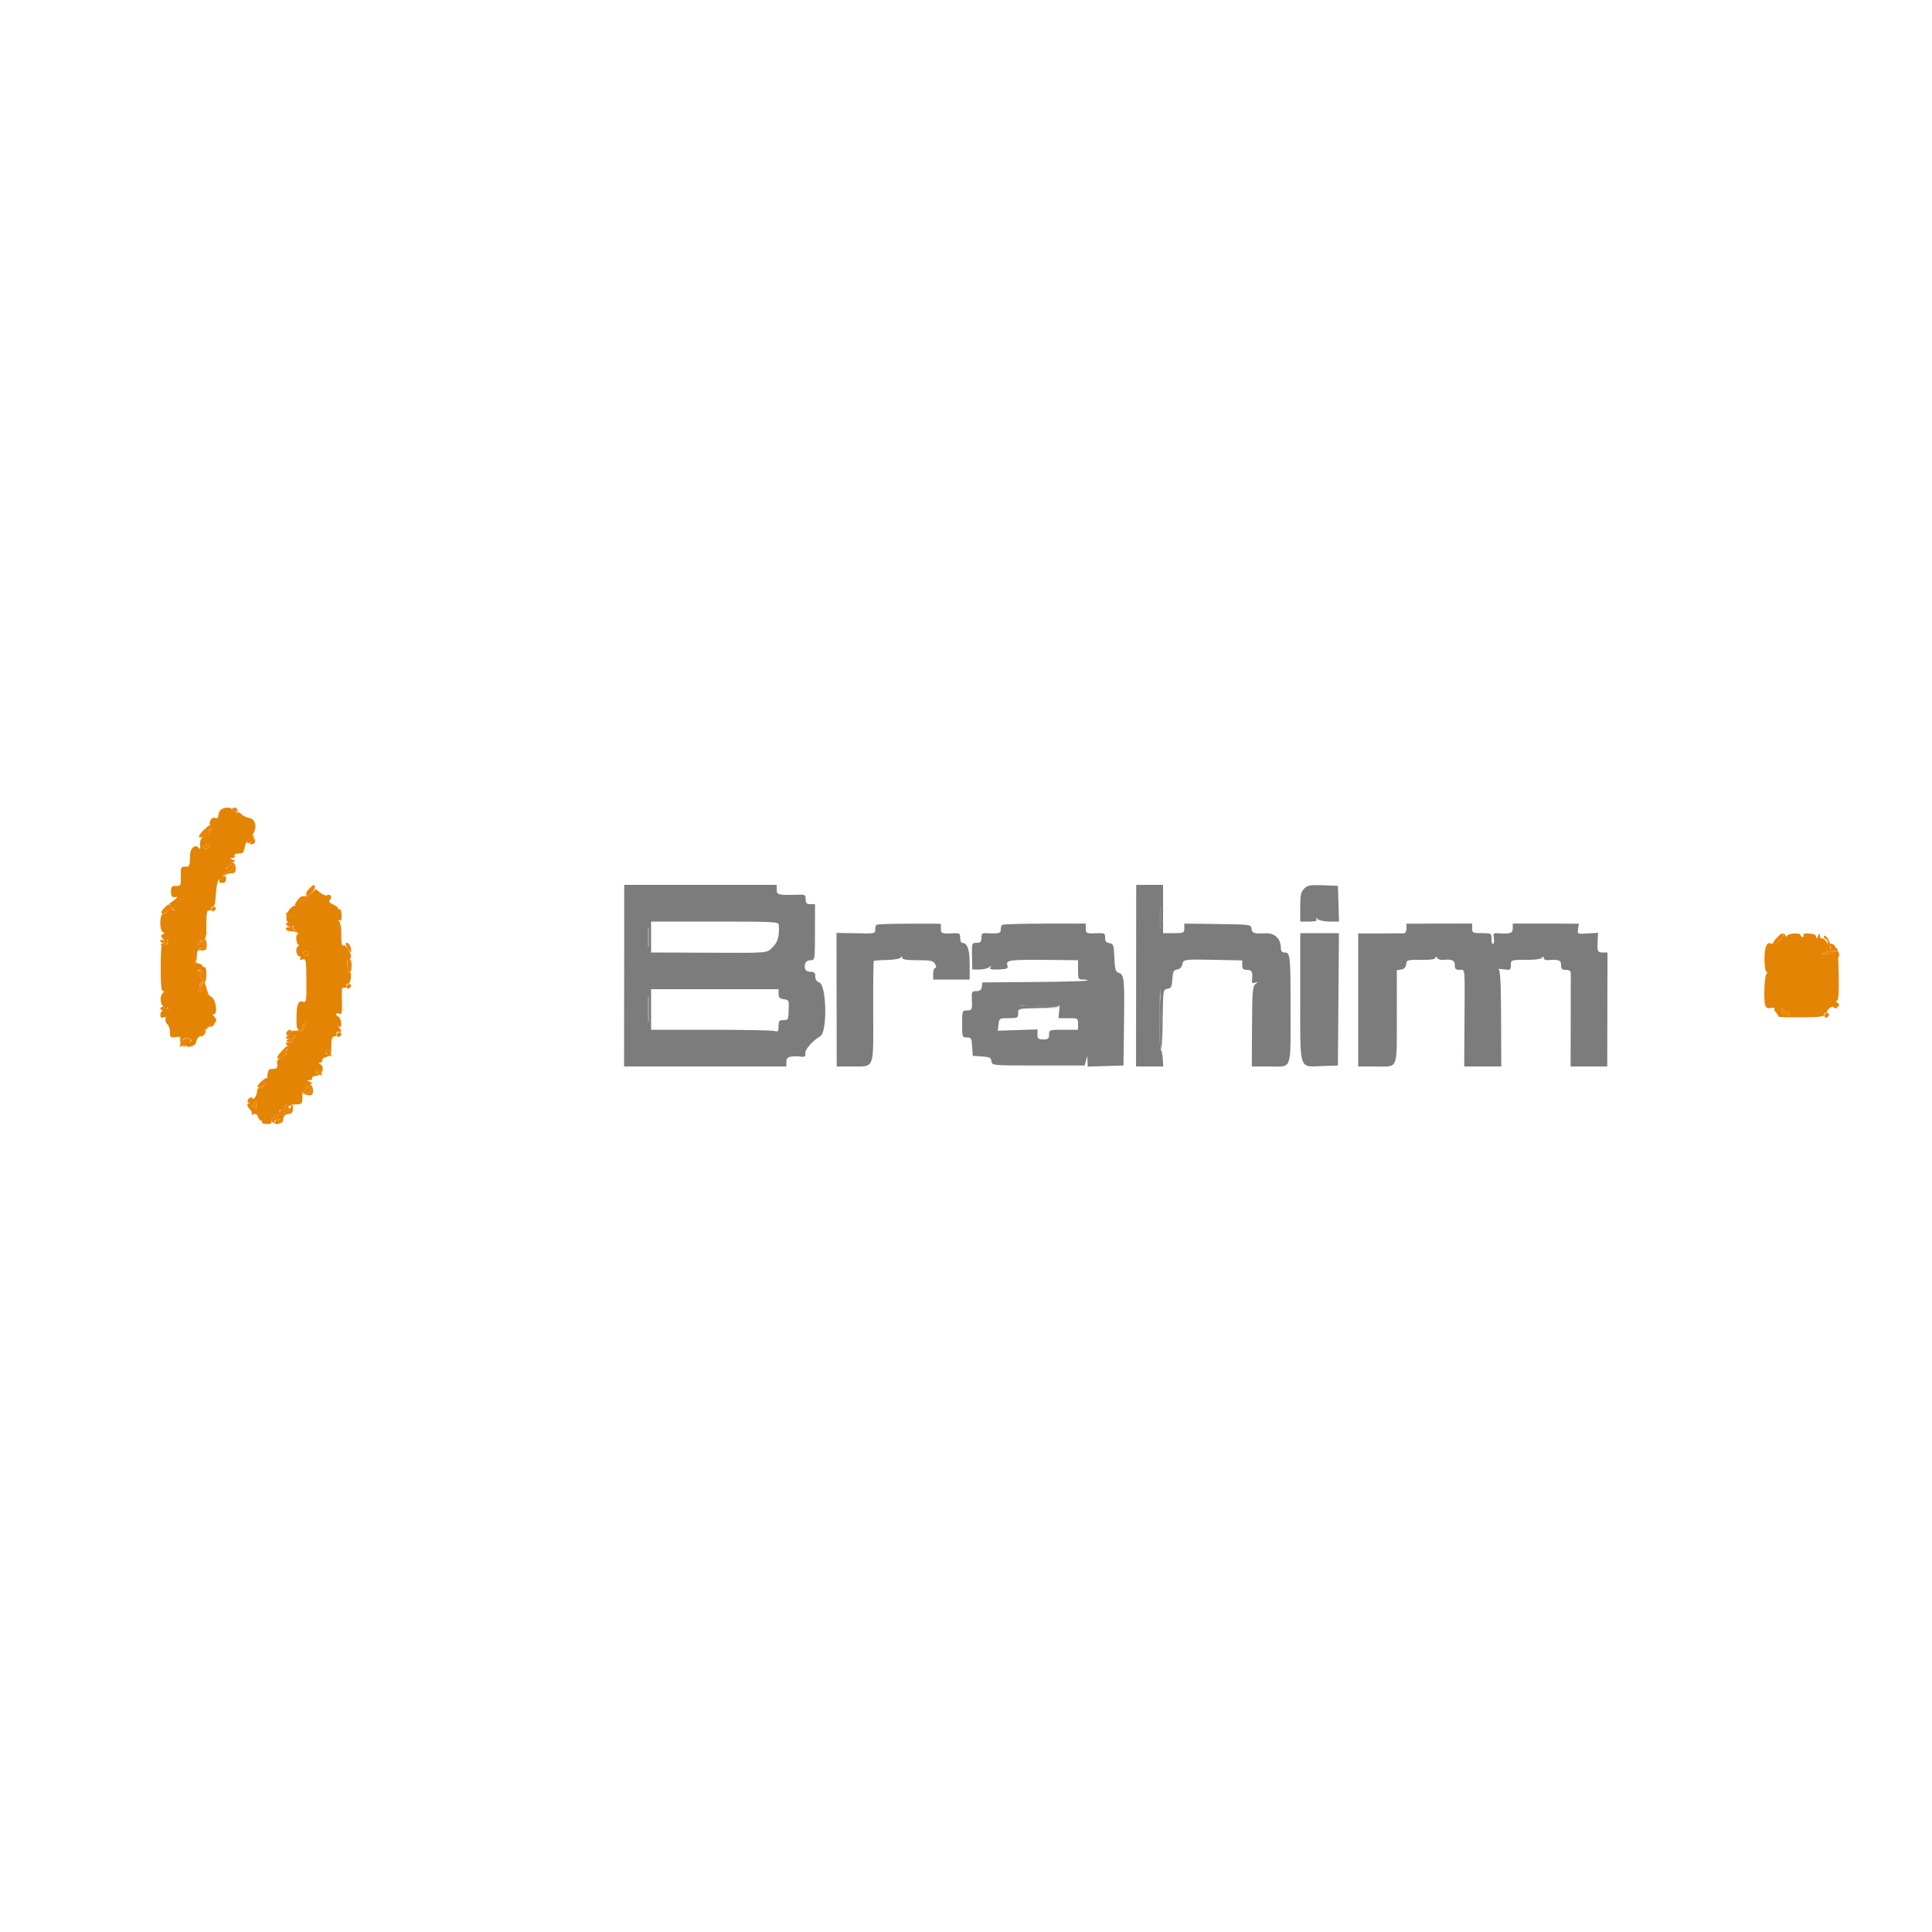 <svg id="svg" version="1.1" width="400" height="400" viewBox="0 0 400 400" xmlns="http://www.w3.org/2000/svg" xmlns:xlink="http://www.w3.org/1999/xlink" ><g id="svgg"><path id="path0" d="M45.680 167.680 C 45.416 167.944,45.200 168.478,45.200 168.867 C 45.200 169.294,44.987 169.493,44.664 169.369 C 43.746 169.017,43.070 170.209,43.612 171.223 C 43.984 171.917,43.975 172.032,43.572 171.783 C 43.213 171.561,43.138 171.662,43.318 172.130 C 43.457 172.493,43.443 172.754,43.286 172.710 C 42.315 172.438,41.267 173.667,41.419 174.899 C 41.508 175.614,41.445 175.985,41.280 175.722 C 40.586 174.616,39.401 175.427,39.357 177.038 C 39.291 179.407,39.266 179.466,38.300 179.432 C 37.476 179.403,37.403 179.571,37.440 181.420 C 37.478 183.342,37.430 183.439,36.443 183.420 C 35.555 183.403,35.406 183.571,35.403 184.600 C 35.401 185.554,35.562 185.785,36.192 185.729 C 36.896 185.666,36.875 185.740,36.002 186.399 L 35.021 187.139 35.810 188.062 C 36.277 188.609,36.336 188.783,35.953 188.488 C 35.428 188.084,35.211 188.104,34.804 188.595 C 34.528 188.928,34.054 189.200,33.751 189.200 C 33.031 189.200,32.984 192.633,33.700 192.967 C 34.095 193.151,34.092 193.250,33.683 193.439 C 33.261 193.634,33.261 193.794,33.683 194.316 C 34.074 194.798,34.078 194.880,33.700 194.653 C 33.425 194.488,33.200 194.543,33.200 194.776 C 33.200 195.370,34.290 195.307,34.535 194.700 C 34.656 194.401,34.750 194.482,34.768 194.900 C 34.796 195.517,34.382 195.773,33.536 195.659 C 33.391 195.640,33.271 197.779,33.269 200.412 C 33.267 203.795,33.403 205.202,33.733 205.206 C 34.028 205.210,34.053 205.320,33.800 205.506 C 32.945 206.134,33.178 208.338,34.118 208.524 L 35.000 208.698 34.100 208.996 C 33.568 209.172,33.200 209.619,33.200 210.089 C 33.200 210.657,33.385 210.815,33.845 210.638 C 34.295 210.465,34.423 210.564,34.268 210.966 C 34.147 211.283,34.307 211.757,34.624 212.020 C 34.941 212.283,35.200 213.036,35.200 213.694 C 35.200 214.791,35.298 214.876,36.379 214.718 C 37.027 214.623,37.466 214.694,37.353 214.876 C 37.240 215.058,37.270 215.589,37.418 216.056 C 37.630 216.724,37.762 216.787,38.038 216.353 C 38.230 216.049,38.391 215.998,38.394 216.240 C 38.407 217.164,40.599 216.651,40.612 215.722 C 40.625 214.750,44.115 211.049,44.580 211.513 C 44.738 211.671,44.807 211.530,44.733 211.200 C 44.660 210.870,44.420 210.468,44.200 210.306 C 43.941 210.116,43.953 210.010,44.235 210.006 C 45.049 209.995,44.826 207.348,43.944 206.549 C 43.489 206.137,43.000 205.800,42.858 205.800 C 42.716 205.800,42.600 205.224,42.600 204.519 C 42.600 203.709,42.306 203.014,41.800 202.627 C 41.143 202.125,41.100 201.949,41.558 201.648 C 42.009 201.351,41.971 201.244,41.358 201.087 C 40.680 200.913,40.675 200.888,41.313 200.846 C 41.710 200.821,42.180 201.199,42.375 201.700 C 42.685 202.501,42.721 202.458,42.701 201.314 C 42.689 200.606,42.542 200.112,42.374 200.216 C 42.206 200.320,42.005 200.214,41.927 199.981 C 41.849 199.747,41.429 199.505,40.993 199.442 C 40.395 199.357,40.184 198.993,40.136 197.964 L 40.073 196.600 40.384 198.000 L 40.695 199.400 40.747 197.947 C 40.787 196.855,40.999 196.441,41.600 196.284 C 42.040 196.169,42.400 195.788,42.400 195.437 C 42.400 194.639,42.220 194.637,41.429 195.429 C 40.897 195.960,40.800 195.967,40.800 195.472 C 40.800 195.150,41.224 194.780,41.743 194.650 C 42.546 194.449,42.688 194.160,42.702 192.707 C 42.738 188.874,42.805 188.401,43.300 188.500 C 43.575 188.555,43.755 188.375,43.700 188.100 C 43.645 187.825,43.816 187.645,44.079 187.700 C 44.403 187.768,44.599 186.961,44.683 185.216 C 44.751 183.795,45.012 182.445,45.262 182.216 C 45.586 181.920,45.636 181.944,45.435 182.300 C 45.249 182.630,45.434 182.800,45.976 182.800 C 46.541 182.800,46.800 182.541,46.800 181.976 C 46.800 181.456,46.630 181.258,46.338 181.438 C 46.044 181.620,45.985 181.547,46.177 181.237 C 46.342 180.970,46.910 180.586,47.439 180.385 C 47.967 180.184,48.400 179.745,48.400 179.410 C 48.400 178.631,48.215 178.642,47.385 179.472 C 46.756 180.101,46.723 180.094,46.862 179.372 C 46.944 178.947,47.233 178.578,47.505 178.550 C 48.814 178.418,48.940 178.318,48.200 178.000 C 47.486 177.693,47.478 177.653,48.124 177.628 C 48.522 177.613,48.736 177.420,48.600 177.200 C 48.464 176.980,48.633 176.778,48.976 176.750 C 49.319 176.722,49.810 176.678,50.066 176.650 C 50.323 176.623,50.598 176.060,50.678 175.400 C 50.758 174.740,51.268 173.804,51.812 173.319 C 53.335 171.962,53.218 169.664,51.609 169.342 C 50.954 169.211,50.214 168.857,49.964 168.556 C 49.714 168.255,49.350 168.107,49.155 168.228 C 48.960 168.349,48.800 168.246,48.800 168.000 C 48.800 167.754,48.620 167.664,48.400 167.800 C 48.180 167.936,48.000 167.857,48.000 167.624 C 48.000 167.045,46.273 167.087,45.680 167.680 M51.592 173.810 C 50.819 174.741,51.371 174.917,52.198 174.002 C 52.597 173.561,52.738 173.200,52.511 173.200 C 52.284 173.200,51.870 173.474,51.592 173.810 M43.204 175.396 C 42.932 175.723,42.547 175.891,42.348 175.768 C 41.838 175.452,42.326 174.800,43.073 174.800 C 43.581 174.800,43.606 174.911,43.204 175.396 M63.879 185.569 C 63.072 186.400,61.835 187.246,61.129 187.449 C 59.686 187.863,58.765 189.994,59.596 190.996 C 59.917 191.383,59.896 191.585,59.517 191.757 C 59.233 191.887,59.450 191.882,60.000 191.747 C 60.550 191.611,60.873 191.635,60.717 191.800 C 60.561 191.965,60.831 192.451,61.317 192.880 C 61.803 193.310,61.996 193.560,61.747 193.436 C 61.456 193.291,61.311 193.638,61.343 194.405 C 61.370 195.062,61.573 195.603,61.796 195.606 C 62.018 195.609,61.956 195.767,61.657 195.956 C 61.058 196.336,61.379 198.000,62.051 198.000 C 62.269 198.000,62.324 198.199,62.174 198.443 C 61.995 198.732,62.161 198.804,62.650 198.650 C 63.352 198.429,63.402 198.707,63.435 203.013 C 63.468 207.225,63.412 207.594,62.769 207.390 C 61.750 207.067,61.409 207.879,61.379 210.700 C 61.359 212.508,61.497 213.200,61.876 213.200 C 62.164 213.200,62.400 213.054,62.400 212.876 C 62.400 212.699,62.665 212.204,62.988 211.776 C 63.518 211.077,63.528 211.131,63.089 212.330 C 62.662 213.495,62.465 213.633,61.501 213.440 C 60.868 213.314,60.400 213.396,60.400 213.634 C 60.400 213.861,60.192 213.919,59.938 213.762 C 59.665 213.593,59.584 213.651,59.741 213.904 C 59.886 214.139,59.779 214.412,59.502 214.511 C 59.226 214.610,59.134 214.834,59.298 215.009 C 59.461 215.185,59.926 215.029,60.331 214.663 C 60.939 214.113,61.067 214.098,61.067 214.581 C 61.067 214.902,60.886 215.053,60.665 214.917 C 60.430 214.771,60.365 214.932,60.509 215.307 C 60.690 215.780,60.552 215.906,59.977 215.796 C 59.121 215.631,58.904 216.213,59.700 216.536 C 60.087 216.693,60.075 216.827,59.649 217.125 C 59.346 217.337,59.212 217.695,59.351 217.921 C 59.490 218.146,59.068 218.569,58.411 218.859 C 57.491 219.266,57.256 219.595,57.383 220.294 C 57.488 220.877,57.343 221.218,56.974 221.250 C 56.658 221.278,56.179 221.322,55.910 221.350 C 55.640 221.378,55.396 221.980,55.367 222.690 C 55.310 224.108,54.607 225.200,53.751 225.200 C 53.448 225.200,53.200 225.573,53.200 226.029 C 53.200 226.983,52.245 228.097,51.783 227.681 C 51.612 227.526,51.601 227.625,51.759 227.900 C 51.918 228.175,51.857 228.400,51.624 228.400 C 51.023 228.400,51.099 229.042,51.781 229.724 C 52.100 230.043,52.235 230.445,52.081 230.616 C 51.926 230.787,52.106 230.818,52.480 230.684 C 52.936 230.521,53.240 230.697,53.406 231.220 C 53.543 231.649,53.832 232.000,54.051 232.000 C 54.269 232.000,54.353 232.153,54.237 232.340 C 54.122 232.526,54.549 232.694,55.185 232.712 C 56.128 232.739,56.315 232.599,56.193 231.962 C 56.110 231.531,56.212 231.284,56.421 231.413 C 56.629 231.542,56.800 231.457,56.800 231.224 C 56.800 230.991,57.083 230.800,57.429 230.800 C 57.998 230.800,57.998 230.859,57.425 231.432 C 56.850 232.007,56.888 232.800,57.490 232.800 C 57.624 232.800,57.624 232.691,57.491 232.557 C 57.130 232.196,58.135 231.247,58.600 231.511 C 58.820 231.635,58.685 231.377,58.299 230.936 C 57.388 229.895,57.895 229.388,58.936 230.299 C 59.377 230.685,59.615 230.790,59.466 230.534 C 59.317 230.278,59.421 229.988,59.698 229.889 C 59.974 229.790,60.055 229.555,59.878 229.366 C 59.701 229.178,59.389 229.288,59.184 229.612 C 58.872 230.105,58.811 230.087,58.806 229.500 C 58.803 229.115,59.025 228.783,59.300 228.762 C 59.575 228.742,60.430 228.697,61.200 228.662 C 62.566 228.602,62.600 228.559,62.609 226.925 C 62.617 225.288,62.892 224.651,63.633 224.550 C 64.847 224.384,64.923 224.311,64.200 224.000 C 63.486 223.693,63.478 223.653,64.124 223.628 C 64.522 223.613,64.744 223.432,64.617 223.227 C 64.490 223.022,64.884 222.797,65.493 222.727 C 66.727 222.585,67.302 220.964,66.335 220.351 C 65.936 220.098,65.927 220.011,66.300 220.006 C 66.575 220.003,66.755 219.791,66.700 219.535 C 66.645 219.280,67.050 218.956,67.600 218.815 C 68.497 218.585,68.600 218.355,68.600 216.579 C 68.601 215.096,68.751 214.595,69.200 214.582 C 69.530 214.572,69.755 214.347,69.700 214.082 C 69.645 213.817,69.735 213.621,69.900 213.647 C 70.703 213.774,70.849 213.539,70.349 212.923 C 70.034 212.534,70.002 212.367,70.273 212.530 C 70.601 212.727,70.711 212.478,70.631 211.726 C 70.567 211.128,70.309 210.570,70.057 210.486 C 69.806 210.402,69.600 210.174,69.600 209.979 C 69.600 209.784,69.884 209.734,70.231 209.867 C 70.765 210.072,70.851 209.749,70.798 207.755 C 70.711 204.523,70.732 204.386,71.300 204.500 C 71.575 204.555,71.755 204.375,71.700 204.100 C 71.645 203.825,71.798 203.645,72.040 203.700 C 72.282 203.755,72.552 203.205,72.639 202.477 C 72.727 201.749,72.638 201.253,72.441 201.375 C 72.244 201.496,72.016 200.892,71.934 200.031 C 71.852 199.171,71.925 198.554,72.095 198.659 C 72.266 198.764,72.508 198.584,72.633 198.258 C 72.916 197.521,71.642 195.498,71.041 195.730 C 70.747 195.842,70.622 195.147,70.665 193.650 C 70.701 192.412,70.521 191.140,70.265 190.823 C 69.907 190.379,69.912 190.314,70.288 190.540 C 70.639 190.750,70.762 190.438,70.724 189.433 C 70.695 188.662,70.520 188.126,70.336 188.240 C 70.151 188.354,70.000 188.285,70.000 188.088 C 70.000 187.890,69.532 187.515,68.959 187.254 C 68.133 186.878,68.014 186.666,68.379 186.226 C 68.874 185.629,68.305 184.964,67.647 185.371 C 67.453 185.491,66.856 185.244,66.320 184.823 L 65.347 184.057 63.879 185.569 M369.206 193.691 C 369.199 194.516,367.418 195.782,366.800 195.400 C 365.847 194.811,365.286 196.023,365.311 198.613 C 365.325 200.036,365.508 201.200,365.717 201.200 C 365.951 201.200,365.945 201.394,365.703 201.700 C 365.288 202.227,365.122 206.877,365.473 208.139 C 365.620 208.668,365.949 208.827,366.627 208.697 C 367.149 208.597,367.490 208.655,367.384 208.826 C 367.279 208.996,367.456 209.399,367.777 209.720 C 368.099 210.042,368.283 210.383,368.187 210.479 C 368.091 210.575,370.215 210.642,372.906 210.627 C 376.597 210.607,377.775 210.477,377.700 210.100 C 377.645 209.825,377.762 209.645,377.960 209.700 C 378.158 209.755,378.293 209.706,378.260 209.590 C 378.110 209.066,379.411 208.107,379.683 208.541 C 379.890 208.870,380.106 208.854,380.480 208.480 C 380.898 208.062,380.882 207.896,380.397 207.589 C 380.026 207.355,379.983 207.210,380.284 207.206 C 380.642 207.202,380.745 205.763,380.684 201.638 C 380.638 198.579,380.465 196.160,380.300 196.262 C 380.135 196.364,380.000 196.276,380.000 196.066 C 380.000 195.857,379.710 195.574,379.355 195.438 C 378.868 195.251,378.776 195.360,378.977 195.883 C 379.322 196.784,378.816 196.272,378.208 195.107 C 377.948 194.608,377.524 194.245,377.267 194.300 C 377.010 194.355,376.787 194.085,376.772 193.700 C 376.748 193.101,376.694 193.116,376.400 193.800 C 376.158 194.364,376.048 194.418,376.028 193.982 C 376.009 193.564,375.536 193.332,374.567 193.267 C 373.660 193.206,373.229 193.323,373.391 193.585 C 373.532 193.813,373.457 194.000,373.224 194.000 C 372.991 194.000,372.800 193.814,372.800 193.587 C 372.800 193.361,372.170 193.217,371.400 193.269 C 370.630 193.321,369.997 193.552,369.994 193.782 C 369.991 194.012,369.813 193.930,369.600 193.600 C 369.268 193.086,369.211 193.099,369.206 193.691 M63.886 197.458 C 63.961 197.683,63.747 197.867,63.411 197.867 C 63.075 197.867,62.800 197.612,62.800 197.300 C 62.800 196.678,63.668 196.805,63.886 197.458 M379.400 197.200 C 378.960 197.389,378.240 197.544,377.800 197.544 L 377.000 197.544 377.800 197.200 C 378.240 197.011,378.960 196.856,379.400 196.856 L 380.200 196.856 379.400 197.200 M42.000 203.606 C 41.520 203.921,41.503 204.067,41.919 204.335 C 42.337 204.606,42.325 204.765,41.855 205.155 C 41.458 205.484,41.188 205.505,41.012 205.219 C 40.869 204.989,40.954 204.800,41.200 204.800 C 41.446 204.800,41.536 204.620,41.400 204.400 C 41.085 203.890,41.504 203.198,42.124 203.206 C 42.411 203.210,42.362 203.368,42.000 203.606 M369.913 209.454 C 370.135 209.317,370.409 209.445,370.522 209.740 C 370.668 210.122,370.452 210.222,369.763 210.091 C 369.210 209.985,368.803 209.629,368.806 209.253 C 368.811 208.726,368.880 208.707,369.161 209.151 C 369.353 209.454,369.692 209.590,369.913 209.454 M39.600 215.380 C 39.710 215.569,39.485 215.770,39.100 215.826 C 38.715 215.883,38.397 215.720,38.394 215.465 C 38.390 215.202,38.219 215.261,38.000 215.600 C 37.787 215.930,37.609 216.005,37.606 215.767 C 37.594 214.910,39.150 214.608,39.600 215.380 M68.300 218.233 C 67.919 218.615,67.155 217.997,67.439 217.538 C 67.607 217.264,67.831 217.271,68.118 217.558 C 68.354 217.794,68.436 218.098,68.300 218.233 M66.300 222.233 C 65.919 222.615,65.155 221.997,65.439 221.538 C 65.607 221.264,65.831 221.271,66.118 221.558 C 66.354 221.794,66.436 222.098,66.300 222.233 M63.429 225.429 C 62.917 225.941,62.841 226.214,63.181 226.327 C 63.812 226.537,64.537 225.812,64.327 225.181 C 64.214 224.841,63.941 224.917,63.429 225.429 M53.068 229.100 C 53.092 229.705,53.027 229.883,52.925 229.495 C 52.817 229.084,52.544 228.908,52.270 229.072 C 52.007 229.229,52.042 229.055,52.349 228.677 C 53.046 227.818,53.018 227.802,53.068 229.100 " stroke="none" fill="#e48404" fill-rule="evenodd"></path><path id="path1" d="M129.223 202.000 L 129.207 220.800 146.003 220.800 L 162.800 220.800 162.800 219.800 C 162.800 218.792,163.668 218.527,166.130 218.784 C 166.646 218.838,166.823 218.636,166.731 218.098 C 166.603 217.338,168.260 215.435,169.815 214.557 C 171.342 213.696,171.152 203.892,169.599 203.400 C 169.089 203.238,168.800 202.794,168.800 202.173 C 168.800 201.411,168.591 201.200,167.833 201.200 C 166.798 201.200,166.420 200.627,166.712 199.500 C 166.818 199.091,167.273 198.800,167.807 198.800 C 168.717 198.800,168.721 198.771,168.733 193.000 L 168.746 187.200 167.773 187.200 C 166.999 187.200,166.800 186.993,166.800 186.188 C 166.800 185.255,166.668 185.181,165.100 185.238 C 161.225 185.380,160.800 185.277,160.800 184.200 L 160.800 183.200 145.020 183.200 L 129.240 183.200 129.223 202.000 M235.223 202.000 L 235.207 220.800 238.020 220.800 L 240.832 220.800 240.736 219.174 C 240.684 218.280,240.496 217.460,240.320 217.351 C 240.144 217.242,240.038 214.328,240.085 210.876 L 240.169 204.600 240.400 211.000 L 240.631 217.400 240.715 211.128 C 240.799 204.957,240.815 204.854,241.700 204.728 C 242.466 204.619,242.618 204.321,242.721 202.725 C 242.823 201.147,242.980 200.830,243.717 200.725 C 244.215 200.654,244.657 200.256,244.742 199.800 C 244.967 198.605,245.057 198.590,251.360 198.721 L 257.200 198.841 257.200 199.821 C 257.200 200.599,257.406 200.800,258.200 200.800 C 259.200 200.800,259.397 201.219,259.211 202.956 C 259.150 203.529,259.308 203.650,259.865 203.455 C 260.539 203.219,260.544 203.242,259.931 203.720 C 259.347 204.176,259.256 205.293,259.217 212.521 L 259.171 220.800 262.939 220.800 C 267.586 220.800,267.188 221.931,267.195 208.733 C 267.200 197.805,267.135 197.200,265.957 197.200 C 265.459 197.200,265.200 196.918,265.200 196.374 C 265.200 194.356,263.988 193.166,262.000 193.231 C 259.539 193.312,259.259 193.222,259.128 192.300 C 259.001 191.410,258.920 191.399,252.100 191.310 L 245.200 191.220 245.200 192.210 C 245.200 193.143,245.074 193.200,243.000 193.200 L 240.800 193.200 240.800 188.200 L 240.800 183.200 238.020 183.200 L 235.240 183.200 235.223 202.000 M270.017 183.983 C 269.340 184.660,269.200 185.313,269.200 187.800 L 269.200 190.800 271.024 190.800 C 272.366 190.800,272.773 190.668,272.565 190.300 C 272.339 189.900,272.390 189.900,272.821 190.300 C 273.118 190.575,274.231 190.800,275.295 190.800 L 277.230 190.800 277.115 187.100 L 277.000 183.400 273.917 183.283 C 271.253 183.183,270.722 183.278,270.017 183.983 M240.293 191.700 C 240.209 192.635,240.140 191.870,240.140 190.000 C 240.140 188.130,240.209 187.365,240.293 188.300 C 240.377 189.235,240.377 190.765,240.293 191.700 M134.293 195.700 C 134.209 196.635,134.140 195.870,134.140 194.000 C 134.140 192.130,134.209 191.365,134.293 192.300 C 134.377 193.235,134.377 194.765,134.293 195.700 M161.241 191.500 C 161.374 193.801,161.051 195.011,160.031 196.031 C 158.677 197.384,159.627 197.301,146.100 197.246 L 134.800 197.200 134.800 194.000 L 134.800 190.800 148.000 190.800 C 160.289 190.800,161.203 190.848,161.241 191.500 M181.449 191.484 C 181.312 191.621,181.200 192.063,181.200 192.467 C 181.200 193.314,181.294 193.299,176.692 193.214 L 173.185 193.149 173.210 206.974 L 173.236 220.800 176.569 220.800 C 181.100 220.800,180.829 221.534,180.786 209.404 C 180.767 203.746,180.820 199.047,180.905 198.962 C 180.990 198.877,182.216 198.783,183.630 198.753 C 185.043 198.723,186.332 198.496,186.494 198.249 C 186.702 197.931,186.790 197.946,186.794 198.300 C 186.798 198.658,187.707 198.800,189.986 198.800 C 192.762 198.800,193.227 198.903,193.600 199.600 C 193.890 200.142,193.895 200.400,193.614 200.400 C 193.386 200.400,193.200 200.940,193.200 201.600 L 193.200 202.800 196.982 202.800 L 200.765 202.800 200.758 199.604 C 200.751 196.504,200.281 195.200,199.171 195.200 C 198.967 195.200,198.800 194.741,198.800 194.179 C 198.800 193.253,198.661 193.165,197.300 193.233 C 194.993 193.349,194.800 193.271,194.800 192.225 L 194.800 191.249 188.249 191.242 C 184.646 191.238,181.586 191.347,181.449 191.484 M207.448 191.486 C 207.311 191.622,207.200 192.063,207.200 192.467 C 207.200 193.221,206.787 193.335,204.500 193.210 C 203.351 193.147,203.200 193.259,203.200 194.169 C 203.200 195.002,203.008 195.200,202.201 195.200 C 201.229 195.200,201.204 195.272,201.245 197.960 L 201.287 200.720 202.743 200.722 C 203.545 200.723,204.460 200.516,204.777 200.262 C 205.223 199.905,205.285 199.913,205.053 200.301 C 204.825 200.680,205.244 200.781,206.775 200.714 C 208.517 200.638,208.767 200.526,208.572 199.911 C 208.200 198.741,208.871 198.655,217.700 198.745 L 223.200 198.800 223.200 200.800 C 223.200 202.700,223.253 202.800,224.267 202.800 C 224.853 202.800,225.237 202.897,225.119 203.015 C 225.000 203.133,220.065 203.268,214.152 203.315 L 203.400 203.400 203.272 204.300 C 203.178 204.960,202.877 205.200,202.142 205.200 C 201.237 205.200,201.146 205.347,201.208 206.700 C 201.317 209.058,201.260 209.200,200.200 209.200 C 199.229 209.200,199.200 209.280,199.200 212.000 C 199.200 214.703,199.234 214.800,200.178 214.800 C 201.061 214.800,201.168 214.985,201.278 216.700 L 201.400 218.600 203.275 218.721 C 204.856 218.823,205.169 218.979,205.275 219.721 C 205.400 220.598,205.417 220.600,214.982 220.600 L 224.564 220.600 224.842 219.600 L 225.120 218.600 225.160 219.715 L 225.200 220.830 228.900 220.715 L 232.600 220.600 232.713 212.000 C 232.838 202.536,232.758 201.768,231.616 201.405 C 230.951 201.194,230.817 200.726,230.717 198.278 C 230.610 195.640,230.525 195.389,229.700 195.272 C 229.040 195.178,228.800 194.877,228.800 194.142 C 228.800 193.237,228.653 193.146,227.300 193.208 C 224.943 193.317,224.800 193.260,224.800 192.207 L 224.800 191.214 216.248 191.226 C 211.544 191.233,207.584 191.349,207.448 191.486 M291.200 192.217 C 291.200 192.758,290.975 193.214,290.700 193.231 C 290.425 193.248,288.175 193.261,285.700 193.260 L 281.200 193.259 281.200 207.029 L 281.200 220.800 284.953 220.800 C 289.565 220.800,289.187 221.768,289.195 209.928 L 289.200 200.856 290.100 200.728 C 290.678 200.646,291.046 200.278,291.128 199.700 C 291.270 198.697,291.221 198.711,294.700 198.729 C 296.355 198.737,297.202 198.582,297.206 198.271 C 297.210 197.939,297.308 197.950,297.535 198.308 C 297.712 198.587,298.204 198.784,298.629 198.745 C 300.637 198.559,301.200 198.790,301.200 199.800 C 301.200 200.600,301.400 200.800,302.200 200.800 C 303.375 200.800,303.279 199.738,303.204 211.900 L 303.148 220.800 306.986 220.800 L 310.824 220.800 310.786 210.825 C 310.759 203.532,310.621 200.799,310.275 200.661 C 310.014 200.558,310.475 200.570,311.300 200.689 C 312.708 200.891,312.800 200.840,312.800 199.852 C 312.800 198.701,312.745 198.717,316.600 198.721 C 317.980 198.722,319.125 198.527,319.294 198.262 C 319.504 197.932,319.589 197.951,319.594 198.329 C 319.597 198.630,319.986 198.826,320.500 198.784 C 322.739 198.603,323.200 198.777,323.200 199.800 C 323.200 200.600,323.400 200.800,324.200 200.800 C 324.881 200.800,325.204 201.024,325.214 201.500 C 325.221 201.885,325.215 206.385,325.200 211.500 L 325.174 220.800 328.968 220.800 L 332.761 220.800 332.788 209.000 L 332.814 197.200 331.807 197.200 C 330.746 197.200,330.655 196.953,330.793 194.461 L 330.868 193.122 328.717 193.261 C 326.578 193.399,326.567 193.394,326.726 192.315 L 326.886 191.231 320.043 191.222 L 313.200 191.213 313.200 192.206 C 313.200 193.231,312.598 193.422,310.047 193.209 C 309.221 193.139,309.120 193.269,309.293 194.174 C 309.403 194.749,309.337 195.315,309.146 195.433 C 308.956 195.551,308.800 195.097,308.800 194.424 C 308.800 193.222,308.764 193.200,306.800 193.200 C 304.936 193.200,304.800 193.132,304.800 192.204 L 304.800 191.209 298.000 191.221 L 291.200 191.234 291.200 192.217 M269.200 206.371 C 269.200 221.963,268.860 220.889,273.744 220.715 L 277.000 220.600 277.105 206.900 L 277.211 193.200 273.205 193.200 L 269.200 193.200 269.200 206.371 M134.296 211.085 C 134.216 212.358,134.151 211.420,134.150 209.000 C 134.149 206.580,134.214 205.538,134.294 206.685 C 134.375 207.832,134.376 209.812,134.296 211.085 M161.200 205.773 C 161.200 206.532,161.438 206.775,162.275 206.873 C 163.205 206.983,163.345 207.176,163.311 208.300 C 163.224 211.228,163.235 211.200,162.200 211.200 C 161.347 211.200,161.200 211.384,161.200 212.447 C 161.200 213.544,161.092 213.664,160.300 213.452 C 159.805 213.319,153.865 213.208,147.100 213.205 L 134.800 213.200 134.800 209.000 L 134.800 204.800 148.000 204.800 L 161.200 204.800 161.200 205.773 M219.270 209.500 L 219.140 210.800 221.170 210.800 C 223.159 210.800,223.200 210.824,223.200 212.000 L 223.200 213.200 220.200 213.200 C 217.267 213.200,217.200 213.222,217.200 214.200 C 217.200 215.044,217.013 215.200,216.000 215.200 C 214.975 215.200,214.800 215.048,214.800 214.164 L 214.800 213.127 210.692 213.264 L 206.583 213.400 206.735 212.100 C 206.884 210.831,206.935 210.800,208.844 210.800 C 210.664 210.800,210.800 210.730,210.800 209.800 C 210.800 208.800,210.801 208.800,215.100 208.721 L 219.400 208.642 215.000 208.393 L 210.600 208.144 215.000 208.172 L 219.400 208.200 219.270 209.500 " stroke="none" fill="#7c7c7c" fill-rule="evenodd"></path><path id="path2" d="M48.000 167.624 C 48.000 167.857,48.165 167.945,48.366 167.821 C 48.567 167.697,48.823 167.821,48.934 168.098 C 49.056 168.401,49.149 168.322,49.168 167.900 C 49.186 167.515,48.930 167.200,48.600 167.200 C 48.270 167.200,48.000 167.391,48.000 167.624 M42.258 171.781 C 40.931 173.011,40.835 173.831,42.100 173.129 C 42.595 172.855,43.129 172.666,43.286 172.710 C 43.443 172.754,43.457 172.493,43.318 172.130 C 43.149 171.689,43.219 171.564,43.527 171.755 C 43.830 171.942,43.908 171.826,43.753 171.421 C 43.451 170.635,43.510 170.621,42.258 171.781 M51.398 173.602 C 50.375 174.732,50.810 174.837,51.886 173.720 C 52.373 173.214,52.626 172.800,52.448 172.800 C 52.270 172.800,51.797 173.161,51.398 173.602 M52.000 174.200 C 51.592 174.691,51.620 174.800,52.151 174.800 C 52.508 174.800,52.800 174.530,52.800 174.200 C 52.800 173.870,52.732 173.600,52.649 173.600 C 52.566 173.600,52.274 173.870,52.000 174.200 M42.217 175.172 C 41.816 175.821,42.687 176.018,43.204 175.396 C 43.606 174.911,43.581 174.800,43.073 174.800 C 42.729 174.800,42.344 174.968,42.217 175.172 M46.980 178.753 C 46.881 178.852,46.800 179.186,46.800 179.495 C 46.800 179.949,46.920 179.937,47.429 179.429 C 48.214 178.643,48.400 178.639,48.400 179.410 C 48.400 179.745,47.967 180.184,47.439 180.385 C 46.910 180.586,46.344 180.987,46.180 181.275 C 45.941 181.697,45.988 181.702,46.421 181.300 C 46.718 181.025,47.374 180.800,47.880 180.800 C 48.631 180.800,48.800 180.584,48.800 179.625 C 48.800 178.541,47.713 178.021,46.980 178.753 M63.985 184.015 C 63.537 184.463,63.281 185.007,63.415 185.225 C 63.550 185.442,63.511 185.594,63.330 185.563 C 62.511 185.420,62.048 185.667,61.464 186.558 C 60.876 187.456,60.884 187.503,61.591 187.318 C 62.553 187.067,65.200 184.437,65.200 183.733 C 65.200 183.002,64.938 183.062,63.985 184.015 M33.925 188.075 C 32.881 189.119,33.643 189.647,34.749 188.647 C 35.312 188.137,35.563 188.109,36.015 188.505 C 36.325 188.777,36.241 188.595,35.827 188.100 C 34.912 187.004,34.995 187.005,33.925 188.075 M43.733 188.278 C 43.733 188.885,44.474 188.779,44.686 188.142 C 44.761 187.917,44.577 187.733,44.278 187.733 C 43.978 187.733,43.733 187.978,43.733 188.278 M59.206 189.051 C 59.197 189.726,60.281 190.517,60.571 190.047 C 60.704 189.832,60.630 189.542,60.407 189.404 C 60.183 189.266,59.997 189.298,59.994 189.476 C 59.991 189.654,59.813 189.530,59.600 189.200 C 59.387 188.870,59.209 188.803,59.206 189.051 M59.200 191.163 C 59.200 191.367,59.425 191.624,59.700 191.735 C 60.100 191.896,60.100 191.943,59.700 191.968 C 58.790 192.026,59.181 192.800,60.120 192.800 C 60.626 192.800,61.215 192.935,61.428 193.100 C 61.642 193.265,61.506 193.107,61.125 192.750 C 60.745 192.392,60.508 192.025,60.599 191.935 C 60.689 191.844,60.412 191.550,59.982 191.281 C 59.552 191.013,59.200 190.960,59.200 191.163 M41.206 192.926 C 41.203 193.106,41.386 193.601,41.614 194.026 C 41.940 194.635,41.897 194.800,41.414 194.800 C 41.076 194.800,40.800 195.083,40.800 195.429 C 40.800 196.000,40.857 196.000,41.429 195.429 C 42.215 194.642,42.400 194.639,42.400 195.413 C 42.400 195.750,41.995 196.189,41.500 196.388 C 40.635 196.735,40.643 196.750,41.700 196.775 C 42.661 196.797,42.800 196.649,42.800 195.600 C 42.800 194.933,42.587 194.400,42.320 194.400 C 41.947 194.400,41.947 194.293,42.320 193.920 C 42.584 193.656,42.797 193.251,42.794 193.020 C 42.791 192.789,42.611 192.870,42.394 193.200 C 42.044 193.733,41.956 193.733,41.606 193.200 C 41.389 192.870,41.209 192.747,41.206 192.926 M367.777 194.263 C 367.235 194.847,366.878 195.412,366.984 195.517 C 367.325 195.859,369.200 194.399,369.200 193.791 C 369.200 192.952,368.900 193.051,367.777 194.263 M377.600 193.951 C 377.600 194.198,377.780 194.400,378.000 194.400 C 378.220 194.400,378.400 194.749,378.400 195.176 C 378.400 195.603,378.554 196.048,378.742 196.164 C 379.304 196.512,378.758 194.463,378.156 193.963 C 377.752 193.628,377.600 193.625,377.600 193.951 M34.432 194.671 C 34.414 194.930,34.085 195.204,33.700 195.280 C 33.292 195.361,33.175 195.529,33.419 195.683 C 34.025 196.065,34.936 195.389,34.680 194.746 C 34.548 194.413,34.451 194.384,34.432 194.671 M71.600 195.490 C 71.600 195.686,71.868 196.196,72.195 196.624 C 72.768 197.372,72.785 197.364,72.658 196.421 C 72.536 195.514,71.600 194.690,71.600 195.490 M40.000 197.976 C 40.000 198.623,40.142 199.241,40.316 199.348 C 40.490 199.456,40.561 198.927,40.473 198.172 C 40.276 196.491,40.000 196.377,40.000 197.976 M62.800 197.300 C 62.800 197.612,63.075 197.867,63.411 197.867 C 64.103 197.867,64.000 197.133,63.275 196.892 C 63.014 196.805,62.800 196.988,62.800 197.300 M377.800 197.200 L 377.000 197.544 377.800 197.544 C 378.240 197.544,378.960 197.389,379.400 197.200 L 380.200 196.856 379.400 196.856 C 378.960 196.856,378.240 197.011,377.800 197.200 M380.425 197.600 C 380.395 198.397,380.309 198.478,380.000 198.000 C 379.718 197.564,379.611 197.543,379.606 197.924 C 379.603 198.229,379.391 198.327,379.100 198.159 C 378.825 198.001,378.740 198.026,378.912 198.214 C 379.813 199.205,381.169 198.356,380.669 197.113 C 380.556 196.831,380.446 197.050,380.425 197.600 M71.938 200.064 C 72.112 201.891,72.800 201.714,72.800 199.843 C 72.800 199.056,72.599 198.533,72.296 198.533 C 71.953 198.533,71.838 199.022,71.938 200.064 M41.358 201.085 C 41.971 201.243,42.009 201.351,41.558 201.648 C 41.094 201.953,41.121 202.107,41.712 202.560 C 42.357 203.055,42.363 203.129,41.770 203.356 C 41.395 203.500,41.214 203.860,41.346 204.203 C 41.472 204.532,41.390 204.800,41.164 204.800 C 40.938 204.800,40.869 204.989,41.012 205.219 C 41.192 205.511,41.429 205.508,41.787 205.211 C 42.176 204.888,42.359 205.001,42.535 205.674 C 42.663 206.164,42.888 206.446,43.034 206.300 C 43.179 206.154,43.158 205.712,42.986 205.317 C 42.814 204.923,42.699 204.471,42.732 204.314 C 42.764 204.157,42.523 204.132,42.195 204.257 C 41.868 204.383,41.600 204.301,41.600 204.076 C 41.600 203.851,41.825 203.592,42.100 203.500 C 43.123 203.159,42.697 200.961,41.600 200.924 C 40.900 200.900,40.828 200.948,41.358 201.085 M71.733 204.278 C 71.733 204.885,72.474 204.779,72.686 204.142 C 72.761 203.917,72.577 203.733,72.278 203.733 C 71.978 203.733,71.733 203.978,71.733 204.278 M33.200 208.800 C 33.200 209.020,33.459 209.200,33.776 209.200 C 34.093 209.200,34.464 209.020,34.600 208.800 C 34.736 208.580,34.477 208.400,34.024 208.400 C 33.571 208.400,33.200 208.580,33.200 208.800 M368.806 209.253 C 368.803 209.629,369.210 209.985,369.763 210.091 C 370.452 210.222,370.668 210.122,370.522 209.740 C 370.409 209.445,370.135 209.317,369.913 209.454 C 369.692 209.590,369.353 209.454,369.161 209.151 C 368.880 208.707,368.811 208.726,368.806 209.253 M377.733 210.278 C 377.733 210.577,377.917 210.761,378.142 210.686 C 378.779 210.474,378.885 209.733,378.278 209.733 C 377.978 209.733,377.733 209.978,377.733 210.278 M42.400 213.100 C 41.190 214.351,40.515 215.134,40.900 214.839 C 41.285 214.543,41.600 214.421,41.600 214.567 C 41.600 214.712,41.851 214.599,42.158 214.316 C 42.465 214.032,42.647 213.685,42.562 213.545 C 42.478 213.405,42.677 213.068,43.004 212.796 C 43.332 212.524,43.600 212.421,43.600 212.567 C 43.600 212.712,43.840 212.607,44.133 212.333 C 44.521 211.971,44.940 210.697,44.633 210.813 C 44.615 210.819,43.610 211.849,42.400 213.100 M62.736 212.181 C 62.490 212.721,61.999 213.240,61.644 213.335 C 61.177 213.460,61.223 213.520,61.812 213.554 C 62.369 213.585,62.767 213.223,63.078 212.400 C 63.622 210.959,63.367 210.796,62.736 212.181 M59.384 213.627 C 59.239 213.861,59.216 214.149,59.333 214.267 C 59.620 214.553,60.400 214.048,60.400 213.576 C 60.400 213.065,59.709 213.099,59.384 213.627 M69.733 214.278 C 69.733 214.577,69.917 214.761,70.142 214.686 C 70.779 214.474,70.885 213.733,70.278 213.733 C 69.978 213.733,69.733 213.978,69.733 214.278 M60.056 214.813 C 59.536 215.246,59.176 215.614,59.256 215.631 C 60.584 215.912,60.727 215.874,60.504 215.295 C 60.364 214.930,60.431 214.772,60.665 214.917 C 60.886 215.053,61.067 214.903,61.067 214.582 C 61.067 214.262,61.052 214.006,61.033 214.013 C 61.015 214.021,60.575 214.381,60.056 214.813 M37.579 215.639 C 37.083 216.566,37.100 217.174,37.600 216.400 C 37.945 215.867,37.989 215.867,38.000 216.400 C 38.011 216.933,38.054 216.933,38.392 216.400 C 38.600 216.070,38.957 215.800,39.185 215.800 C 39.413 215.800,39.555 215.628,39.500 215.418 C 39.325 214.749,37.972 214.904,37.579 215.639 M58.275 217.669 C 56.998 219.048,57.135 219.584,58.569 218.817 C 59.124 218.519,59.446 218.065,59.325 217.749 C 59.209 217.447,59.314 217.200,59.557 217.200 C 59.801 217.200,60.000 217.020,60.000 216.800 C 60.000 216.124,59.450 216.401,58.275 217.669 M67.412 217.580 C 67.283 217.789,67.556 218.163,68.019 218.410 C 68.791 218.823,68.824 218.792,68.416 218.030 C 67.920 217.103,67.754 217.028,67.412 217.580 M65.412 221.580 C 65.283 221.789,65.556 222.163,66.019 222.410 C 66.791 222.823,66.824 222.792,66.416 222.030 C 65.920 221.103,65.754 221.028,65.412 221.580 M53.967 224.033 C 53.508 224.492,53.231 224.964,53.349 225.083 C 53.724 225.458,54.730 224.878,55.188 224.023 C 55.774 222.928,55.065 222.935,53.967 224.033 M62.852 224.987 C 62.238 225.829,62.615 226.602,63.700 226.727 C 64.684 226.840,64.800 226.726,64.800 225.651 C 64.800 224.417,63.574 223.998,62.852 224.987 M64.080 226.080 C 63.855 226.305,63.450 226.417,63.181 226.327 C 62.841 226.214,62.917 225.941,63.429 225.429 C 63.941 224.917,64.214 224.841,64.327 225.181 C 64.417 225.450,64.305 225.855,64.080 226.080 M51.384 227.627 C 51.239 227.861,51.216 228.149,51.333 228.267 C 51.620 228.553,52.400 228.048,52.400 227.576 C 52.400 227.065,51.709 227.099,51.384 227.627 M52.349 228.677 C 52.042 229.055,52.007 229.229,52.270 229.072 C 52.544 228.908,52.817 229.084,52.925 229.495 C 53.027 229.883,53.092 229.705,53.068 229.100 C 53.018 227.802,53.046 227.818,52.349 228.677 M59.500 228.700 C 59.115 228.787,58.800 229.115,58.800 229.429 C 58.800 229.743,58.575 229.955,58.300 229.900 C 58.025 229.845,57.845 230.025,57.900 230.300 C 57.955 230.575,57.730 230.800,57.400 230.800 C 57.070 230.800,56.800 230.991,56.800 231.224 C 56.800 231.457,56.636 231.546,56.435 231.422 C 56.234 231.298,56.117 231.512,56.173 231.898 C 56.315 232.864,58.598 232.893,58.605 231.928 C 58.612 231.074,59.074 230.612,59.928 230.605 C 60.345 230.602,60.617 230.255,60.646 229.690 C 60.698 228.654,60.490 228.475,59.500 228.700 M60.157 229.369 C 59.960 229.880,58.800 230.605,58.800 230.216 C 58.800 230.009,60.009 228.800,60.216 228.800 C 60.303 228.800,60.277 229.056,60.157 229.369 M58.157 231.369 C 57.960 231.880,56.800 232.605,56.800 232.216 C 56.800 232.009,58.009 230.800,58.216 230.800 C 58.303 230.800,58.277 231.056,58.157 231.369 " stroke="none" fill="#ec8404" fill-rule="evenodd"></path><path id="path3" d="" stroke="none" fill="#b8805c" fill-rule="evenodd"></path><path id="path4" d="M240.140 190.000 C 240.140 191.870,240.209 192.635,240.293 191.700 C 240.377 190.765,240.377 189.235,240.293 188.300 C 240.209 187.365,240.140 188.130,240.140 190.000 M134.140 194.000 C 134.140 195.870,134.209 196.635,134.293 195.700 C 134.377 194.765,134.377 193.235,134.293 192.300 C 134.209 191.365,134.140 192.130,134.140 194.000 M134.150 209.000 C 134.151 211.420,134.216 212.358,134.296 211.085 C 134.376 209.812,134.375 207.832,134.294 206.685 C 134.214 205.538,134.149 206.580,134.150 209.000 M240.076 210.876 C 240.034 214.328,240.135 217.237,240.300 217.339 C 240.465 217.442,240.553 215.608,240.495 213.263 C 240.300 205.398,240.152 204.553,240.076 210.876 M212.000 208.259 C 215.312 208.553,219.512 208.576,219.340 208.300 C 219.237 208.135,217.228 208.030,214.876 208.067 C 212.524 208.104,211.230 208.190,212.000 208.259 " stroke="none" fill="#7c8080" fill-rule="evenodd"></path></g></svg>